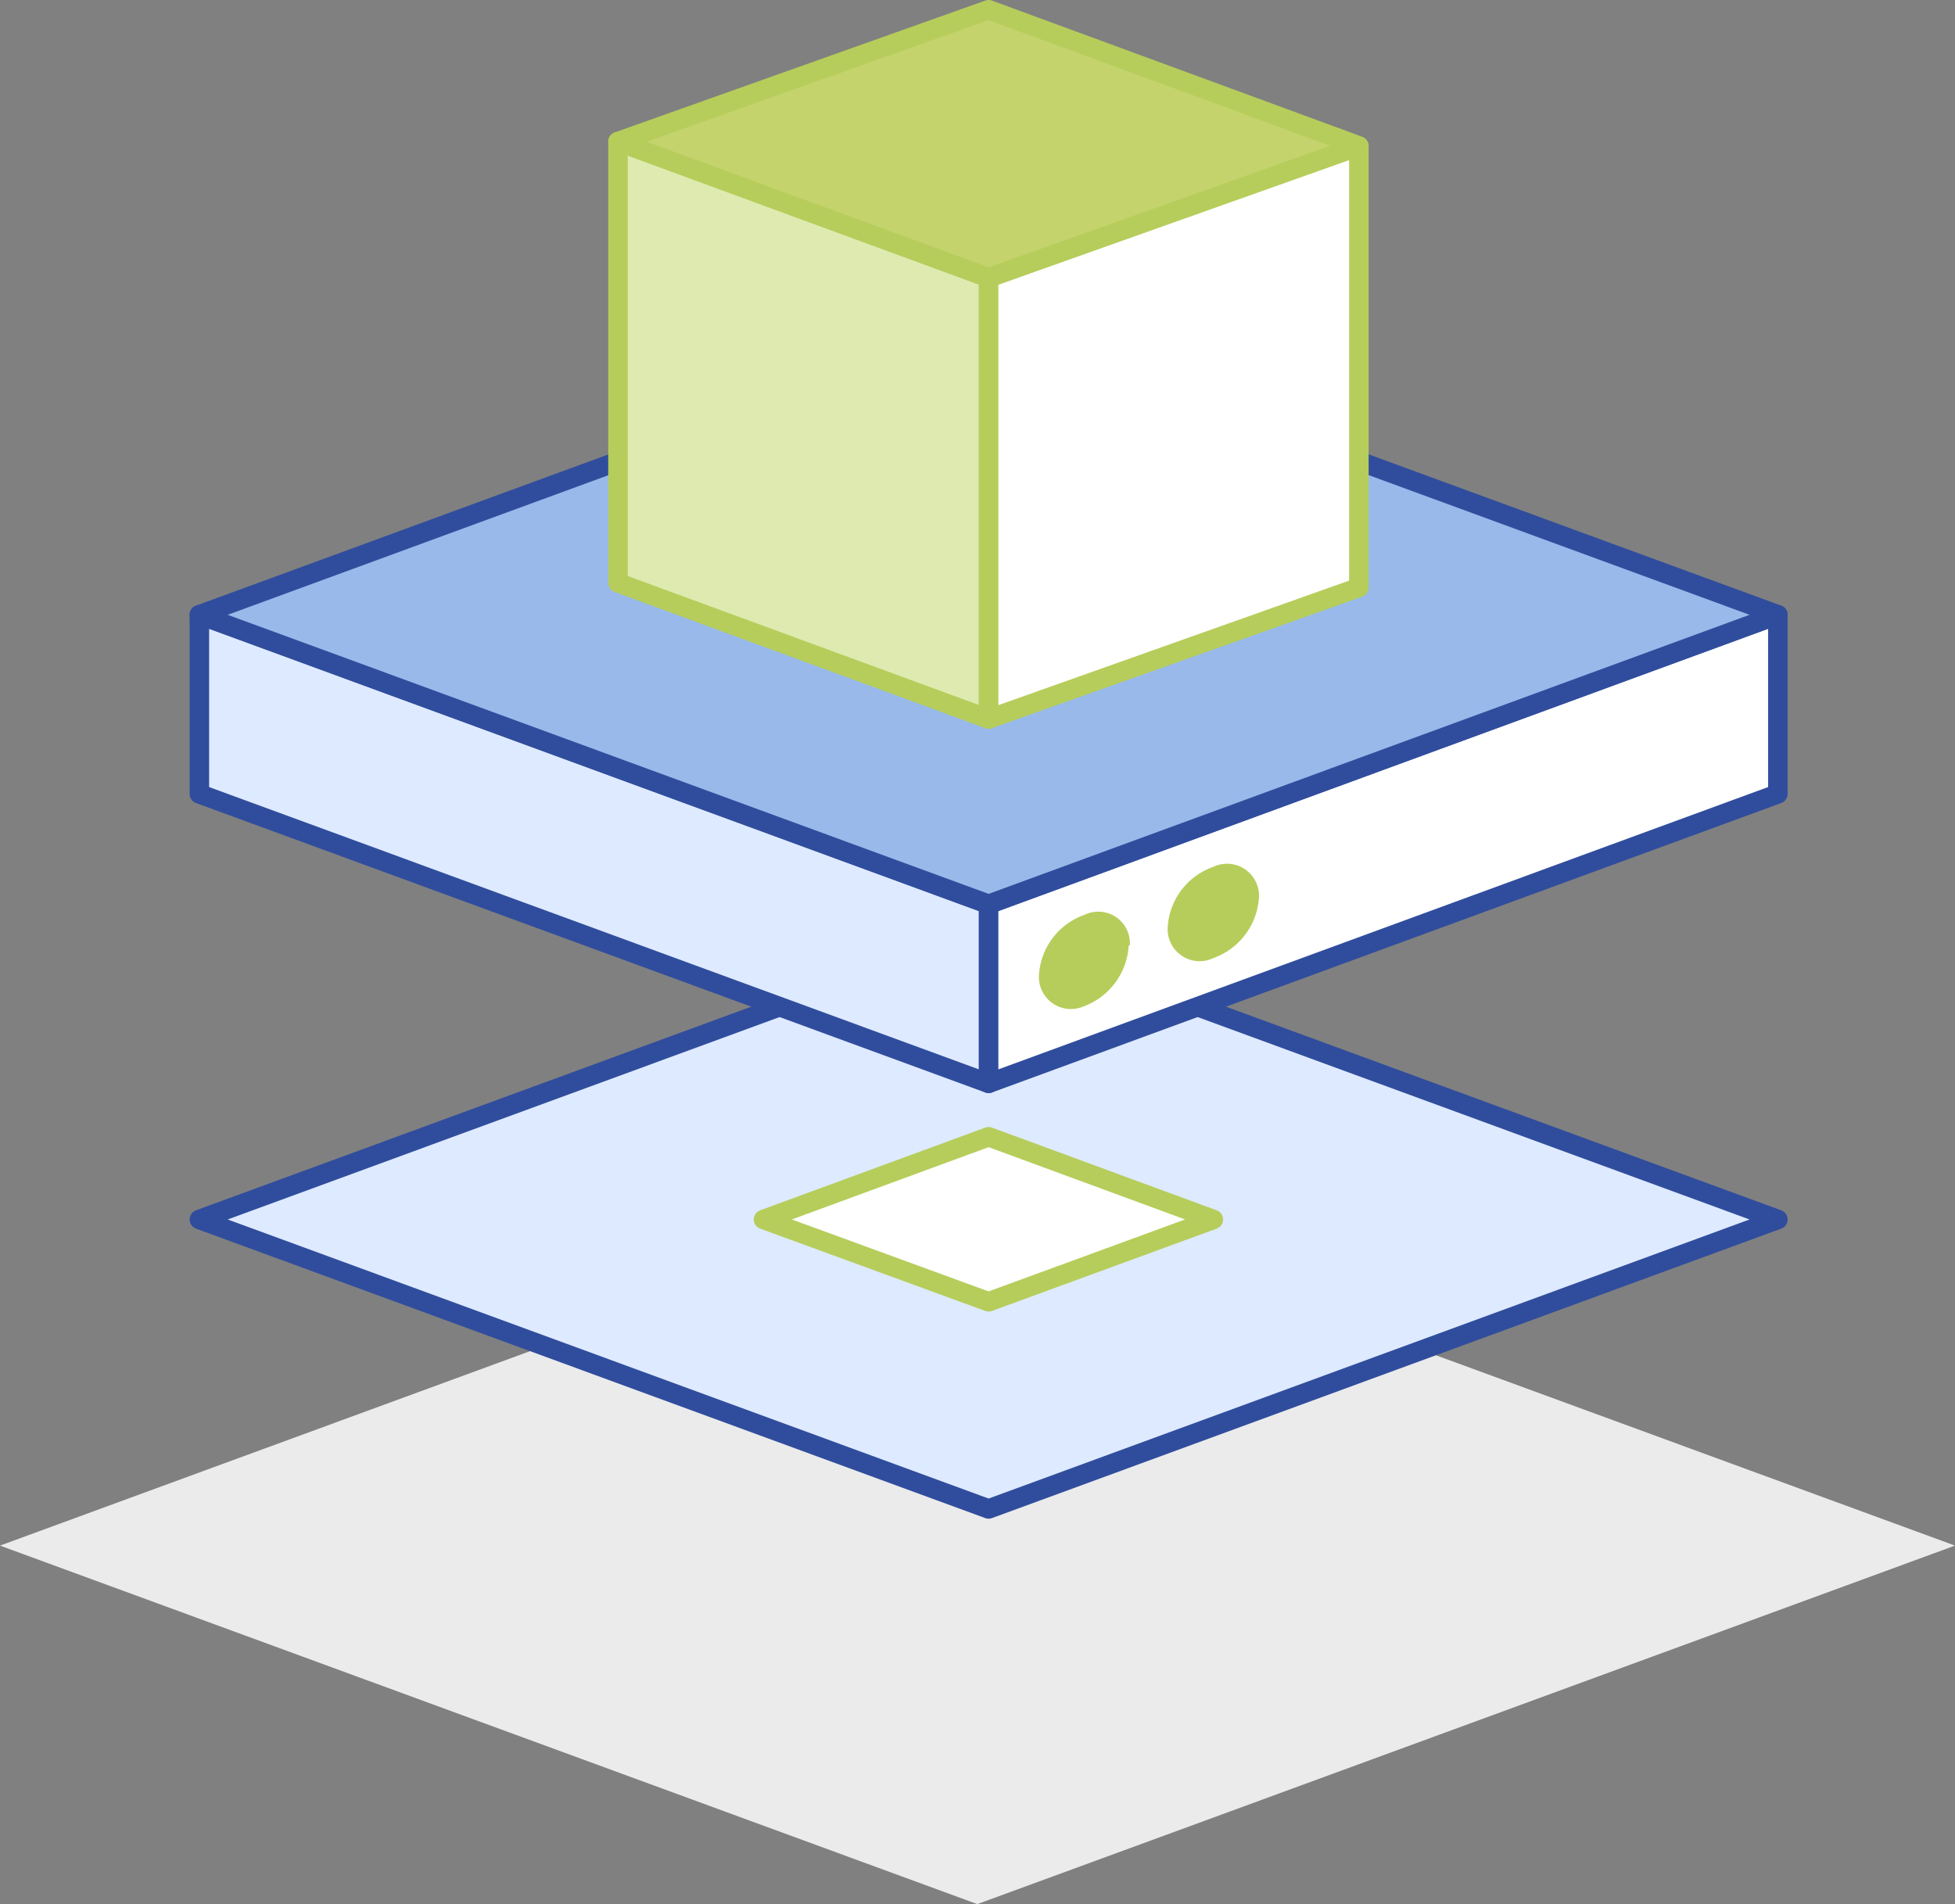 <svg xmlns="http://www.w3.org/2000/svg" xmlns:xlink="http://www.w3.org/1999/xlink" viewBox="0 0 50.11 48.81"><rect x="0" y="0" width="50.11" height="48.81" fill="#808080" stroke="none"/><defs><style>.cls-1,.cls-10,.cls-8{fill:none;}.cls-2,.cls-3{isolation:isolate;}.cls-3{mix-blend-mode:multiply;}.cls-4{clip-path:url(#clip-path);}.cls-5{clip-path:url(#clip-path-2);}.cls-6{fill:#ebebeb;}.cls-7{fill:#deeaff;}.cls-8{stroke:#304d9d;}.cls-10,.cls-8{stroke-linejoin:round;stroke-width:0.5px;}.cls-9{fill:#fff;}.cls-10{stroke:#b6cd5b;}.cls-11{fill:#98b9ea;}.cls-12{fill:#b6cd5b;}.cls-13{fill:#dfeab0;}.cls-14{fill:#c4d36c;}</style><clipPath id="clip-path" transform="translate(-0.37)"><rect class="cls-1" y="30.15" width="51" height="19"/></clipPath><clipPath id="clip-path-2" transform="translate(-0.37)"><rect class="cls-1" x="0.37" y="30.43" width="50.11" height="18.38"/></clipPath></defs><title>reference_architecture</title><g class="cls-2"><g id="Layer_2" data-name="Layer 2"><g id="Layer_1-2" data-name="Layer 1"><g class="cls-3"><g class="cls-4"><g class="cls-5"><polygon class="cls-6" points="25.05 48.81 0 39.62 25.05 30.43 50.11 39.62 25.05 48.81"/></g></g></g><polygon class="cls-7" points="25.34 38.68 5.11 31.26 25.34 23.84 45.57 31.26 25.34 38.68"/><polygon class="cls-8" points="25.34 38.68 5.11 31.26 25.34 23.84 45.57 31.26 25.34 38.68"/><polygon class="cls-9" points="25.34 33.37 19.57 31.26 25.34 29.14 31.1 31.26 25.34 33.37"/><polygon class="cls-10" points="25.34 33.37 19.57 31.26 25.34 29.14 31.1 31.26 25.34 33.37"/><polygon class="cls-7" points="5.11 20.35 25.34 27.77 25.34 23.18 5.11 15.76 5.11 20.35"/><polygon class="cls-8" points="5.11 20.35 25.34 27.77 25.34 23.18 5.11 15.76 5.11 20.35"/><polygon class="cls-9" points="45.57 20.35 25.34 27.77 25.34 23.18 45.57 15.76 45.57 20.35"/><polygon class="cls-8" points="45.57 20.35 25.34 27.77 25.34 23.18 45.57 15.76 45.57 20.35"/><polygon class="cls-11" points="25.34 23.18 5.11 15.76 25.34 8.34 45.57 15.76 25.34 23.18"/><polygon class="cls-8" points="25.34 23.18 5.11 15.76 25.34 8.34 45.57 15.76 25.34 23.18"/><path class="cls-12" d="M29.3,24.24a1.77,1.77,0,0,1-1.16,1.56A.82.82,0,0,1,27,25a1.75,1.75,0,0,1,1.17-1.55.81.81,0,0,1,1.16.78" transform="translate(-0.37)"/><path class="cls-12" d="M32.64,23a1.77,1.77,0,0,1-1.17,1.56.82.82,0,0,1-1.17-.79,1.75,1.75,0,0,1,1.17-1.55.82.82,0,0,1,1.17.78" transform="translate(-0.37)"/><polygon class="cls-13" points="15.84 14.94 25.34 18.43 25.34 7.12 15.84 3.63 15.84 14.94"/><polygon class="cls-10" points="15.84 14.94 25.34 18.43 25.34 7.12 15.84 3.63 15.84 14.94"/><polygon class="cls-9" points="34.83 15.06 25.34 18.43 25.34 7.12 34.83 3.75 34.83 15.06"/><polygon class="cls-10" points="34.83 15.06 25.34 18.43 25.34 7.12 34.83 3.75 34.83 15.06"/><polygon class="cls-14" points="25.34 7.12 15.84 3.63 25.34 0.25 34.83 3.74 25.34 7.12"/><polygon class="cls-10" points="25.34 7.12 15.84 3.63 25.34 0.25 34.83 3.74 25.34 7.12"/></g></g></g></svg>